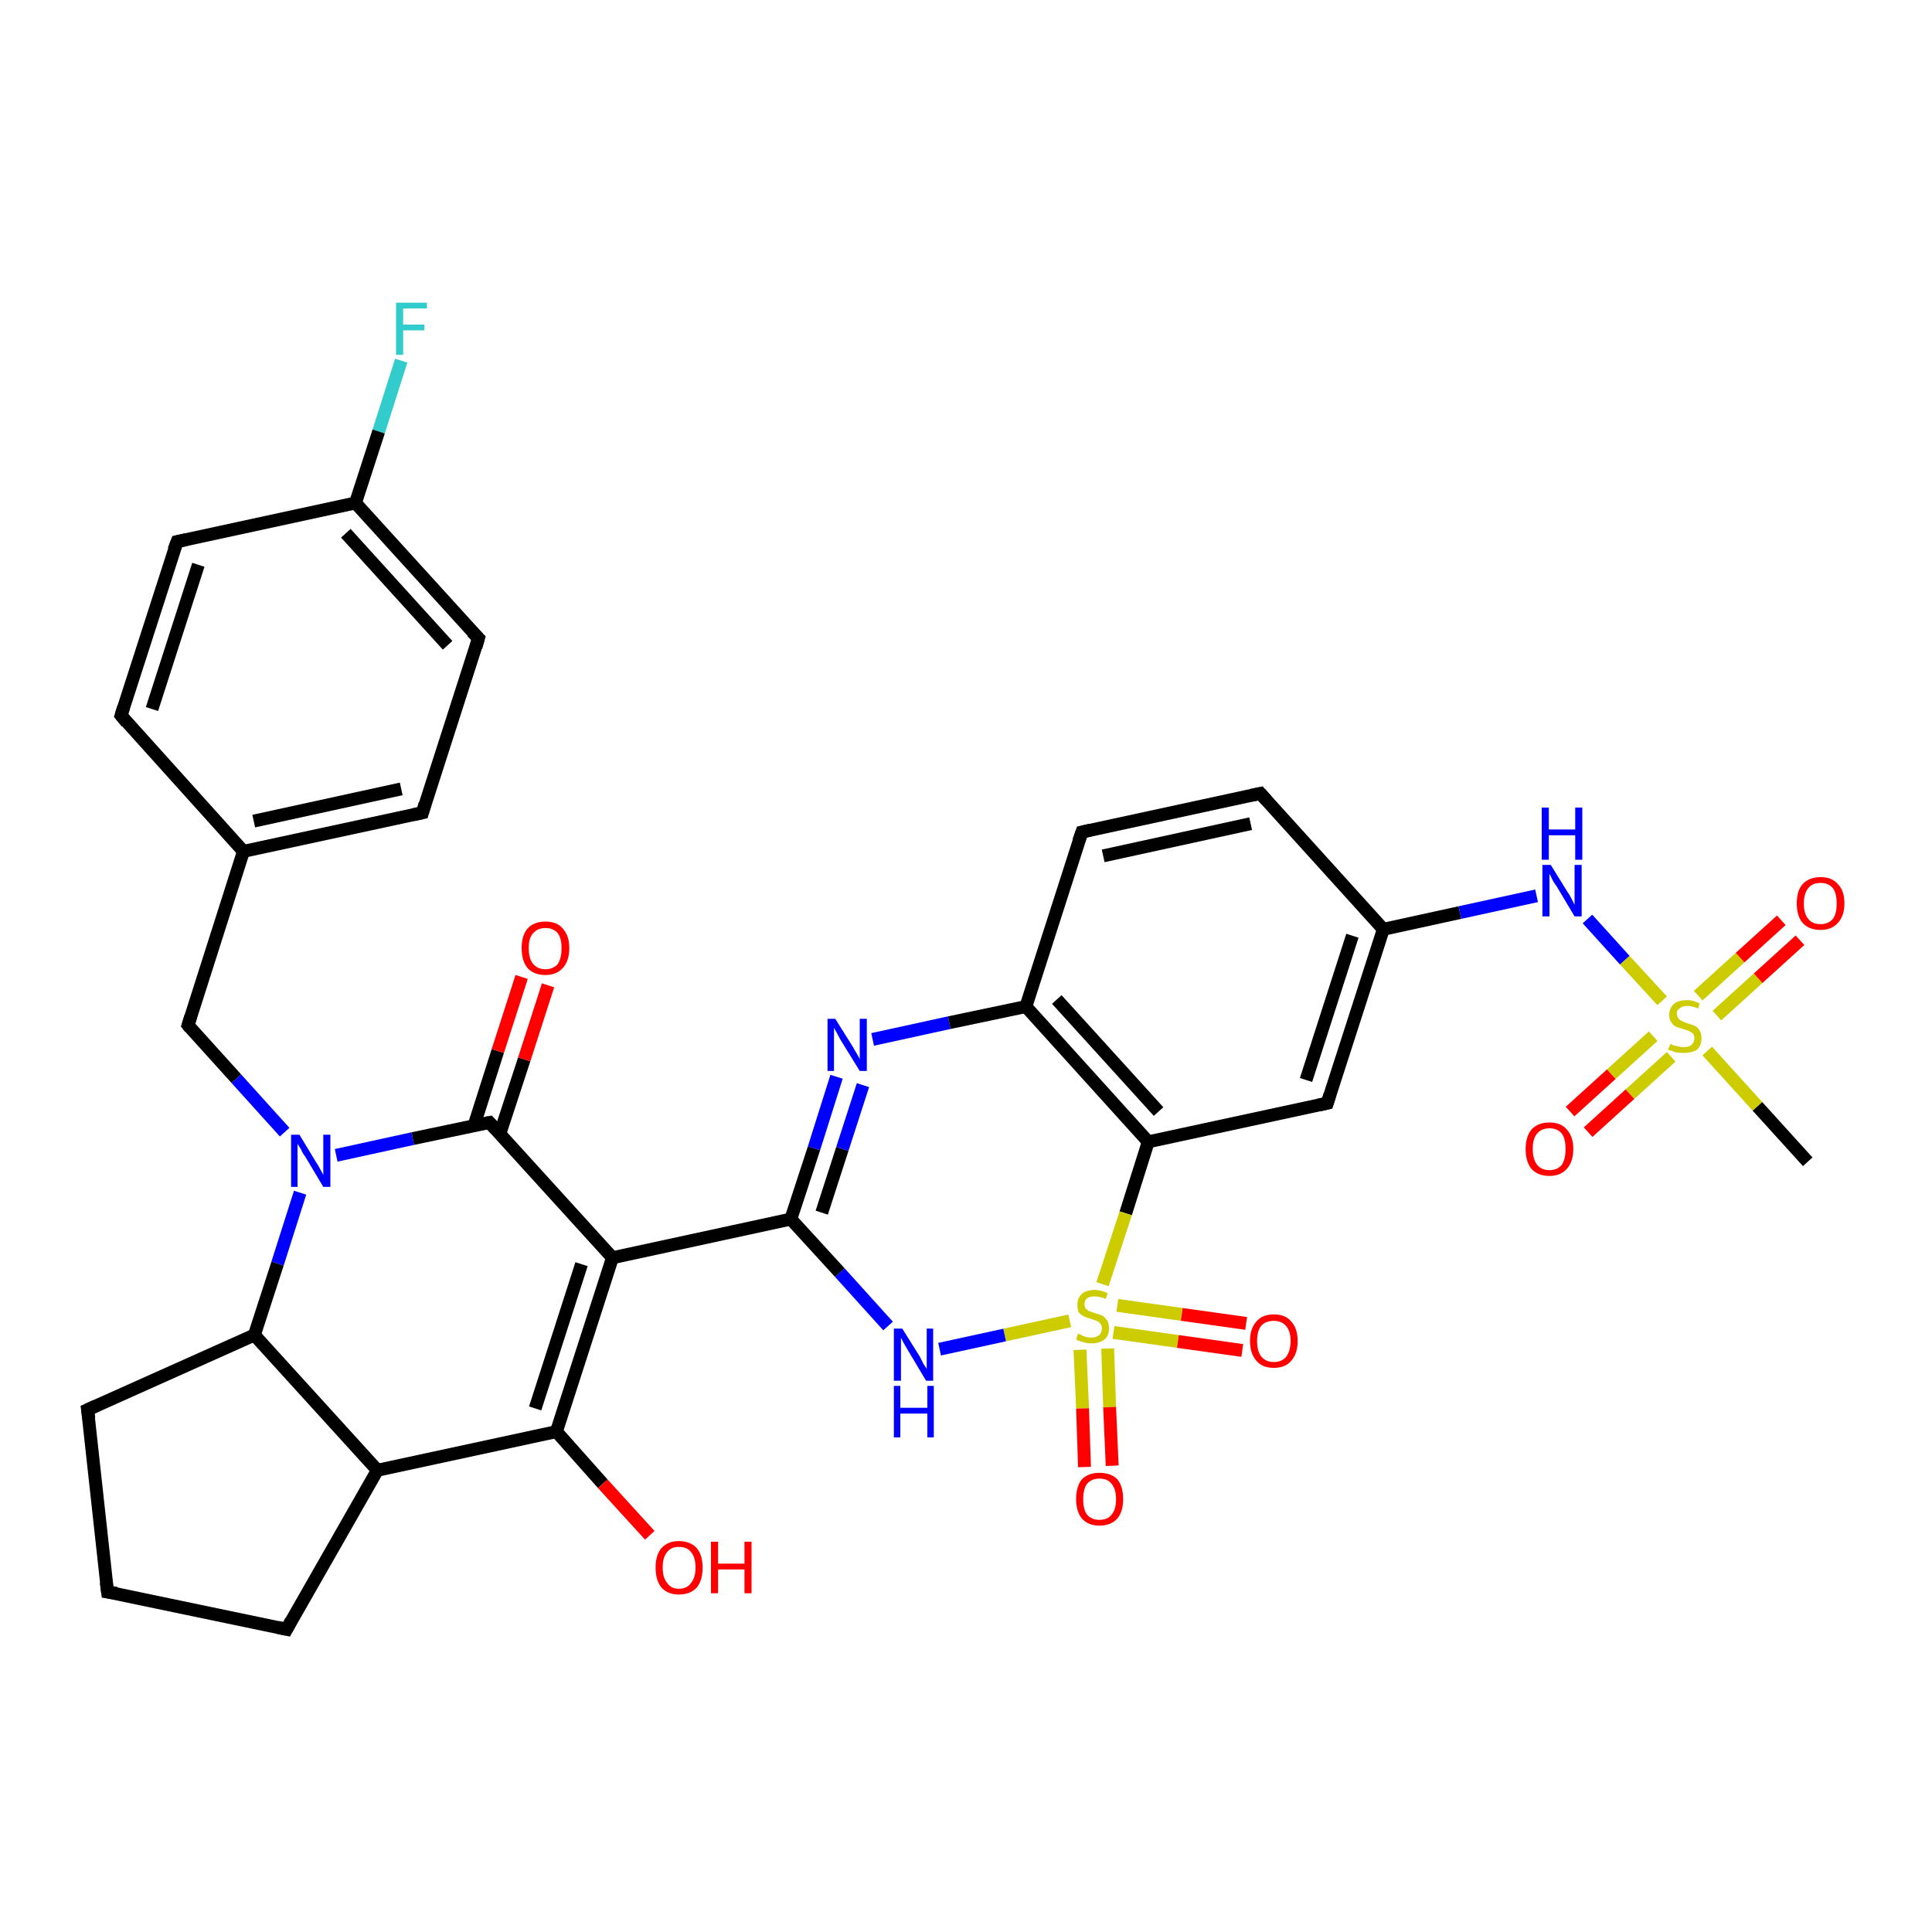 <?xml version='1.0' encoding='iso-8859-1'?>
<svg version='1.1' baseProfile='full'
              xmlns='http://www.w3.org/2000/svg'
                      xmlns:rdkit='http://www.rdkit.org/xml'
                      xmlns:xlink='http://www.w3.org/1999/xlink'
                  xml:space='preserve'
width='300px' height='300px' viewBox='0 0 300 300'>
<!-- END OF HEADER -->
<rect style='opacity:1.0;fill:#FFFFFF;stroke:none' width='300.0' height='300.0' x='0.0' y='0.0'> </rect>
<path class='bond-0 atom-0 atom-1' d='M 62.3,56.0 L 58.8,67.0' style='fill:none;fill-rule:evenodd;stroke:#33CCCC;stroke-width:2.0px;stroke-linecap:butt;stroke-linejoin:miter;stroke-opacity:1' />
<path class='bond-0 atom-0 atom-1' d='M 58.8,67.0 L 55.2,78.1' style='fill:none;fill-rule:evenodd;stroke:#000000;stroke-width:2.0px;stroke-linecap:butt;stroke-linejoin:miter;stroke-opacity:1' />
<path class='bond-1 atom-1 atom-2' d='M 55.2,78.1 L 74.3,99.1' style='fill:none;fill-rule:evenodd;stroke:#000000;stroke-width:2.0px;stroke-linecap:butt;stroke-linejoin:miter;stroke-opacity:1' />
<path class='bond-1 atom-1 atom-2' d='M 53.7,82.8 L 69.5,100.2' style='fill:none;fill-rule:evenodd;stroke:#000000;stroke-width:2.0px;stroke-linecap:butt;stroke-linejoin:miter;stroke-opacity:1' />
<path class='bond-2 atom-2 atom-3' d='M 74.3,99.1 L 65.6,126.2' style='fill:none;fill-rule:evenodd;stroke:#000000;stroke-width:2.0px;stroke-linecap:butt;stroke-linejoin:miter;stroke-opacity:1' />
<path class='bond-3 atom-3 atom-4' d='M 65.6,126.2 L 37.8,132.2' style='fill:none;fill-rule:evenodd;stroke:#000000;stroke-width:2.0px;stroke-linecap:butt;stroke-linejoin:miter;stroke-opacity:1' />
<path class='bond-3 atom-3 atom-4' d='M 62.3,122.5 L 39.4,127.5' style='fill:none;fill-rule:evenodd;stroke:#000000;stroke-width:2.0px;stroke-linecap:butt;stroke-linejoin:miter;stroke-opacity:1' />
<path class='bond-4 atom-4 atom-5' d='M 37.8,132.2 L 18.8,111.1' style='fill:none;fill-rule:evenodd;stroke:#000000;stroke-width:2.0px;stroke-linecap:butt;stroke-linejoin:miter;stroke-opacity:1' />
<path class='bond-5 atom-5 atom-6' d='M 18.8,111.1 L 27.5,84.1' style='fill:none;fill-rule:evenodd;stroke:#000000;stroke-width:2.0px;stroke-linecap:butt;stroke-linejoin:miter;stroke-opacity:1' />
<path class='bond-5 atom-5 atom-6' d='M 23.6,110.1 L 30.8,87.7' style='fill:none;fill-rule:evenodd;stroke:#000000;stroke-width:2.0px;stroke-linecap:butt;stroke-linejoin:miter;stroke-opacity:1' />
<path class='bond-6 atom-4 atom-7' d='M 37.8,132.2 L 29.2,159.2' style='fill:none;fill-rule:evenodd;stroke:#000000;stroke-width:2.0px;stroke-linecap:butt;stroke-linejoin:miter;stroke-opacity:1' />
<path class='bond-7 atom-7 atom-8' d='M 29.2,159.2 L 36.7,167.5' style='fill:none;fill-rule:evenodd;stroke:#000000;stroke-width:2.0px;stroke-linecap:butt;stroke-linejoin:miter;stroke-opacity:1' />
<path class='bond-7 atom-7 atom-8' d='M 36.7,167.5 L 44.2,175.8' style='fill:none;fill-rule:evenodd;stroke:#0000FF;stroke-width:2.0px;stroke-linecap:butt;stroke-linejoin:miter;stroke-opacity:1' />
<path class='bond-8 atom-8 atom-9' d='M 52.2,179.4 L 64.1,176.8' style='fill:none;fill-rule:evenodd;stroke:#0000FF;stroke-width:2.0px;stroke-linecap:butt;stroke-linejoin:miter;stroke-opacity:1' />
<path class='bond-8 atom-8 atom-9' d='M 64.1,176.8 L 76.0,174.3' style='fill:none;fill-rule:evenodd;stroke:#000000;stroke-width:2.0px;stroke-linecap:butt;stroke-linejoin:miter;stroke-opacity:1' />
<path class='bond-9 atom-9 atom-10' d='M 77.6,176.1 L 81.4,164.5' style='fill:none;fill-rule:evenodd;stroke:#000000;stroke-width:2.0px;stroke-linecap:butt;stroke-linejoin:miter;stroke-opacity:1' />
<path class='bond-9 atom-9 atom-10' d='M 81.4,164.5 L 85.1,153.0' style='fill:none;fill-rule:evenodd;stroke:#FF0000;stroke-width:2.0px;stroke-linecap:butt;stroke-linejoin:miter;stroke-opacity:1' />
<path class='bond-9 atom-9 atom-10' d='M 73.6,174.8 L 77.3,163.2' style='fill:none;fill-rule:evenodd;stroke:#000000;stroke-width:2.0px;stroke-linecap:butt;stroke-linejoin:miter;stroke-opacity:1' />
<path class='bond-9 atom-9 atom-10' d='M 77.3,163.2 L 81.0,151.7' style='fill:none;fill-rule:evenodd;stroke:#FF0000;stroke-width:2.0px;stroke-linecap:butt;stroke-linejoin:miter;stroke-opacity:1' />
<path class='bond-10 atom-9 atom-11' d='M 76.0,174.3 L 95.1,195.3' style='fill:none;fill-rule:evenodd;stroke:#000000;stroke-width:2.0px;stroke-linecap:butt;stroke-linejoin:miter;stroke-opacity:1' />
<path class='bond-11 atom-11 atom-12' d='M 95.1,195.3 L 122.8,189.3' style='fill:none;fill-rule:evenodd;stroke:#000000;stroke-width:2.0px;stroke-linecap:butt;stroke-linejoin:miter;stroke-opacity:1' />
<path class='bond-12 atom-12 atom-13' d='M 122.8,189.3 L 126.4,178.3' style='fill:none;fill-rule:evenodd;stroke:#000000;stroke-width:2.0px;stroke-linecap:butt;stroke-linejoin:miter;stroke-opacity:1' />
<path class='bond-12 atom-12 atom-13' d='M 126.4,178.3 L 129.9,167.2' style='fill:none;fill-rule:evenodd;stroke:#0000FF;stroke-width:2.0px;stroke-linecap:butt;stroke-linejoin:miter;stroke-opacity:1' />
<path class='bond-12 atom-12 atom-13' d='M 127.6,188.3 L 130.8,178.4' style='fill:none;fill-rule:evenodd;stroke:#000000;stroke-width:2.0px;stroke-linecap:butt;stroke-linejoin:miter;stroke-opacity:1' />
<path class='bond-12 atom-12 atom-13' d='M 130.8,178.4 L 134.0,168.5' style='fill:none;fill-rule:evenodd;stroke:#0000FF;stroke-width:2.0px;stroke-linecap:butt;stroke-linejoin:miter;stroke-opacity:1' />
<path class='bond-13 atom-13 atom-14' d='M 135.5,161.4 L 147.4,158.8' style='fill:none;fill-rule:evenodd;stroke:#0000FF;stroke-width:2.0px;stroke-linecap:butt;stroke-linejoin:miter;stroke-opacity:1' />
<path class='bond-13 atom-13 atom-14' d='M 147.4,158.8 L 159.3,156.3' style='fill:none;fill-rule:evenodd;stroke:#000000;stroke-width:2.0px;stroke-linecap:butt;stroke-linejoin:miter;stroke-opacity:1' />
<path class='bond-14 atom-14 atom-15' d='M 159.3,156.3 L 178.3,177.3' style='fill:none;fill-rule:evenodd;stroke:#000000;stroke-width:2.0px;stroke-linecap:butt;stroke-linejoin:miter;stroke-opacity:1' />
<path class='bond-14 atom-14 atom-15' d='M 164.1,155.2 L 179.9,172.6' style='fill:none;fill-rule:evenodd;stroke:#000000;stroke-width:2.0px;stroke-linecap:butt;stroke-linejoin:miter;stroke-opacity:1' />
<path class='bond-15 atom-15 atom-16' d='M 178.3,177.3 L 206.1,171.3' style='fill:none;fill-rule:evenodd;stroke:#000000;stroke-width:2.0px;stroke-linecap:butt;stroke-linejoin:miter;stroke-opacity:1' />
<path class='bond-16 atom-16 atom-17' d='M 206.1,171.3 L 214.8,144.3' style='fill:none;fill-rule:evenodd;stroke:#000000;stroke-width:2.0px;stroke-linecap:butt;stroke-linejoin:miter;stroke-opacity:1' />
<path class='bond-16 atom-16 atom-17' d='M 202.8,167.7 L 210.0,145.3' style='fill:none;fill-rule:evenodd;stroke:#000000;stroke-width:2.0px;stroke-linecap:butt;stroke-linejoin:miter;stroke-opacity:1' />
<path class='bond-17 atom-17 atom-18' d='M 214.8,144.3 L 195.7,123.2' style='fill:none;fill-rule:evenodd;stroke:#000000;stroke-width:2.0px;stroke-linecap:butt;stroke-linejoin:miter;stroke-opacity:1' />
<path class='bond-18 atom-18 atom-19' d='M 195.7,123.2 L 168.0,129.2' style='fill:none;fill-rule:evenodd;stroke:#000000;stroke-width:2.0px;stroke-linecap:butt;stroke-linejoin:miter;stroke-opacity:1' />
<path class='bond-18 atom-18 atom-19' d='M 194.2,127.9 L 171.3,132.9' style='fill:none;fill-rule:evenodd;stroke:#000000;stroke-width:2.0px;stroke-linecap:butt;stroke-linejoin:miter;stroke-opacity:1' />
<path class='bond-19 atom-17 atom-20' d='M 214.8,144.3 L 226.7,141.7' style='fill:none;fill-rule:evenodd;stroke:#000000;stroke-width:2.0px;stroke-linecap:butt;stroke-linejoin:miter;stroke-opacity:1' />
<path class='bond-19 atom-17 atom-20' d='M 226.7,141.7 L 238.6,139.1' style='fill:none;fill-rule:evenodd;stroke:#0000FF;stroke-width:2.0px;stroke-linecap:butt;stroke-linejoin:miter;stroke-opacity:1' />
<path class='bond-20 atom-20 atom-21' d='M 246.5,142.7 L 252.3,149.1' style='fill:none;fill-rule:evenodd;stroke:#0000FF;stroke-width:2.0px;stroke-linecap:butt;stroke-linejoin:miter;stroke-opacity:1' />
<path class='bond-20 atom-20 atom-21' d='M 252.3,149.1 L 258.1,155.4' style='fill:none;fill-rule:evenodd;stroke:#CCCC00;stroke-width:2.0px;stroke-linecap:butt;stroke-linejoin:miter;stroke-opacity:1' />
<path class='bond-21 atom-21 atom-22' d='M 256.7,160.9 L 250.2,166.8' style='fill:none;fill-rule:evenodd;stroke:#CCCC00;stroke-width:2.0px;stroke-linecap:butt;stroke-linejoin:miter;stroke-opacity:1' />
<path class='bond-21 atom-21 atom-22' d='M 250.2,166.8 L 243.8,172.6' style='fill:none;fill-rule:evenodd;stroke:#FF0000;stroke-width:2.0px;stroke-linecap:butt;stroke-linejoin:miter;stroke-opacity:1' />
<path class='bond-21 atom-21 atom-22' d='M 259.5,164.1 L 253.1,169.9' style='fill:none;fill-rule:evenodd;stroke:#CCCC00;stroke-width:2.0px;stroke-linecap:butt;stroke-linejoin:miter;stroke-opacity:1' />
<path class='bond-21 atom-21 atom-22' d='M 253.1,169.9 L 246.6,175.8' style='fill:none;fill-rule:evenodd;stroke:#FF0000;stroke-width:2.0px;stroke-linecap:butt;stroke-linejoin:miter;stroke-opacity:1' />
<path class='bond-22 atom-21 atom-23' d='M 266.6,157.7 L 273.0,151.9' style='fill:none;fill-rule:evenodd;stroke:#CCCC00;stroke-width:2.0px;stroke-linecap:butt;stroke-linejoin:miter;stroke-opacity:1' />
<path class='bond-22 atom-21 atom-23' d='M 273.0,151.9 L 279.5,146.0' style='fill:none;fill-rule:evenodd;stroke:#FF0000;stroke-width:2.0px;stroke-linecap:butt;stroke-linejoin:miter;stroke-opacity:1' />
<path class='bond-22 atom-21 atom-23' d='M 263.7,154.6 L 270.2,148.7' style='fill:none;fill-rule:evenodd;stroke:#CCCC00;stroke-width:2.0px;stroke-linecap:butt;stroke-linejoin:miter;stroke-opacity:1' />
<path class='bond-22 atom-21 atom-23' d='M 270.2,148.7 L 276.6,142.9' style='fill:none;fill-rule:evenodd;stroke:#FF0000;stroke-width:2.0px;stroke-linecap:butt;stroke-linejoin:miter;stroke-opacity:1' />
<path class='bond-23 atom-21 atom-24' d='M 265.1,163.2 L 272.9,171.8' style='fill:none;fill-rule:evenodd;stroke:#CCCC00;stroke-width:2.0px;stroke-linecap:butt;stroke-linejoin:miter;stroke-opacity:1' />
<path class='bond-23 atom-21 atom-24' d='M 272.9,171.8 L 280.7,180.4' style='fill:none;fill-rule:evenodd;stroke:#000000;stroke-width:2.0px;stroke-linecap:butt;stroke-linejoin:miter;stroke-opacity:1' />
<path class='bond-24 atom-15 atom-25' d='M 178.3,177.3 L 174.8,188.4' style='fill:none;fill-rule:evenodd;stroke:#000000;stroke-width:2.0px;stroke-linecap:butt;stroke-linejoin:miter;stroke-opacity:1' />
<path class='bond-24 atom-15 atom-25' d='M 174.8,188.4 L 171.2,199.4' style='fill:none;fill-rule:evenodd;stroke:#CCCC00;stroke-width:2.0px;stroke-linecap:butt;stroke-linejoin:miter;stroke-opacity:1' />
<path class='bond-25 atom-25 atom-26' d='M 167.7,209.6 L 168.1,218.7' style='fill:none;fill-rule:evenodd;stroke:#CCCC00;stroke-width:2.0px;stroke-linecap:butt;stroke-linejoin:miter;stroke-opacity:1' />
<path class='bond-25 atom-25 atom-26' d='M 168.1,218.7 L 168.4,227.8' style='fill:none;fill-rule:evenodd;stroke:#FF0000;stroke-width:2.0px;stroke-linecap:butt;stroke-linejoin:miter;stroke-opacity:1' />
<path class='bond-25 atom-25 atom-26' d='M 172.0,209.4 L 172.3,218.5' style='fill:none;fill-rule:evenodd;stroke:#CCCC00;stroke-width:2.0px;stroke-linecap:butt;stroke-linejoin:miter;stroke-opacity:1' />
<path class='bond-25 atom-25 atom-26' d='M 172.3,218.5 L 172.7,227.6' style='fill:none;fill-rule:evenodd;stroke:#FF0000;stroke-width:2.0px;stroke-linecap:butt;stroke-linejoin:miter;stroke-opacity:1' />
<path class='bond-26 atom-25 atom-27' d='M 172.9,206.9 L 182.9,208.3' style='fill:none;fill-rule:evenodd;stroke:#CCCC00;stroke-width:2.0px;stroke-linecap:butt;stroke-linejoin:miter;stroke-opacity:1' />
<path class='bond-26 atom-25 atom-27' d='M 182.9,208.3 L 192.9,209.7' style='fill:none;fill-rule:evenodd;stroke:#FF0000;stroke-width:2.0px;stroke-linecap:butt;stroke-linejoin:miter;stroke-opacity:1' />
<path class='bond-26 atom-25 atom-27' d='M 173.5,202.7 L 183.5,204.1' style='fill:none;fill-rule:evenodd;stroke:#CCCC00;stroke-width:2.0px;stroke-linecap:butt;stroke-linejoin:miter;stroke-opacity:1' />
<path class='bond-26 atom-25 atom-27' d='M 183.5,204.1 L 193.5,205.5' style='fill:none;fill-rule:evenodd;stroke:#FF0000;stroke-width:2.0px;stroke-linecap:butt;stroke-linejoin:miter;stroke-opacity:1' />
<path class='bond-27 atom-25 atom-28' d='M 166.1,205.1 L 156.0,207.3' style='fill:none;fill-rule:evenodd;stroke:#CCCC00;stroke-width:2.0px;stroke-linecap:butt;stroke-linejoin:miter;stroke-opacity:1' />
<path class='bond-27 atom-25 atom-28' d='M 156.0,207.3 L 145.9,209.5' style='fill:none;fill-rule:evenodd;stroke:#0000FF;stroke-width:2.0px;stroke-linecap:butt;stroke-linejoin:miter;stroke-opacity:1' />
<path class='bond-28 atom-11 atom-29' d='M 95.1,195.3 L 86.4,222.3' style='fill:none;fill-rule:evenodd;stroke:#000000;stroke-width:2.0px;stroke-linecap:butt;stroke-linejoin:miter;stroke-opacity:1' />
<path class='bond-28 atom-11 atom-29' d='M 90.3,196.3 L 83.1,218.7' style='fill:none;fill-rule:evenodd;stroke:#000000;stroke-width:2.0px;stroke-linecap:butt;stroke-linejoin:miter;stroke-opacity:1' />
<path class='bond-29 atom-29 atom-30' d='M 86.4,222.3 L 93.6,230.4' style='fill:none;fill-rule:evenodd;stroke:#000000;stroke-width:2.0px;stroke-linecap:butt;stroke-linejoin:miter;stroke-opacity:1' />
<path class='bond-29 atom-29 atom-30' d='M 93.6,230.4 L 100.9,238.4' style='fill:none;fill-rule:evenodd;stroke:#FF0000;stroke-width:2.0px;stroke-linecap:butt;stroke-linejoin:miter;stroke-opacity:1' />
<path class='bond-30 atom-29 atom-31' d='M 86.4,222.3 L 58.6,228.3' style='fill:none;fill-rule:evenodd;stroke:#000000;stroke-width:2.0px;stroke-linecap:butt;stroke-linejoin:miter;stroke-opacity:1' />
<path class='bond-31 atom-31 atom-32' d='M 58.6,228.3 L 44.5,253.0' style='fill:none;fill-rule:evenodd;stroke:#000000;stroke-width:2.0px;stroke-linecap:butt;stroke-linejoin:miter;stroke-opacity:1' />
<path class='bond-32 atom-32 atom-33' d='M 44.5,253.0 L 16.7,247.2' style='fill:none;fill-rule:evenodd;stroke:#000000;stroke-width:2.0px;stroke-linecap:butt;stroke-linejoin:miter;stroke-opacity:1' />
<path class='bond-33 atom-33 atom-34' d='M 16.7,247.2 L 13.6,218.9' style='fill:none;fill-rule:evenodd;stroke:#000000;stroke-width:2.0px;stroke-linecap:butt;stroke-linejoin:miter;stroke-opacity:1' />
<path class='bond-34 atom-34 atom-35' d='M 13.6,218.9 L 39.5,207.3' style='fill:none;fill-rule:evenodd;stroke:#000000;stroke-width:2.0px;stroke-linecap:butt;stroke-linejoin:miter;stroke-opacity:1' />
<path class='bond-35 atom-6 atom-1' d='M 27.5,84.1 L 55.2,78.1' style='fill:none;fill-rule:evenodd;stroke:#000000;stroke-width:2.0px;stroke-linecap:butt;stroke-linejoin:miter;stroke-opacity:1' />
<path class='bond-36 atom-19 atom-14' d='M 168.0,129.2 L 159.3,156.3' style='fill:none;fill-rule:evenodd;stroke:#000000;stroke-width:2.0px;stroke-linecap:butt;stroke-linejoin:miter;stroke-opacity:1' />
<path class='bond-37 atom-28 atom-12' d='M 137.9,205.9 L 130.4,197.6' style='fill:none;fill-rule:evenodd;stroke:#0000FF;stroke-width:2.0px;stroke-linecap:butt;stroke-linejoin:miter;stroke-opacity:1' />
<path class='bond-37 atom-28 atom-12' d='M 130.4,197.6 L 122.8,189.3' style='fill:none;fill-rule:evenodd;stroke:#000000;stroke-width:2.0px;stroke-linecap:butt;stroke-linejoin:miter;stroke-opacity:1' />
<path class='bond-38 atom-35 atom-8' d='M 39.5,207.3 L 43.1,196.2' style='fill:none;fill-rule:evenodd;stroke:#000000;stroke-width:2.0px;stroke-linecap:butt;stroke-linejoin:miter;stroke-opacity:1' />
<path class='bond-38 atom-35 atom-8' d='M 43.1,196.2 L 46.6,185.2' style='fill:none;fill-rule:evenodd;stroke:#0000FF;stroke-width:2.0px;stroke-linecap:butt;stroke-linejoin:miter;stroke-opacity:1' />
<path class='bond-39 atom-35 atom-31' d='M 39.5,207.3 L 58.6,228.3' style='fill:none;fill-rule:evenodd;stroke:#000000;stroke-width:2.0px;stroke-linecap:butt;stroke-linejoin:miter;stroke-opacity:1' />
<path d='M 73.3,98.1 L 74.3,99.1 L 73.9,100.5' style='fill:none;stroke:#000000;stroke-width:2.0px;stroke-linecap:butt;stroke-linejoin:miter;stroke-opacity:1;' />
<path d='M 66.0,124.8 L 65.6,126.2 L 64.2,126.5' style='fill:none;stroke:#000000;stroke-width:2.0px;stroke-linecap:butt;stroke-linejoin:miter;stroke-opacity:1;' />
<path d='M 19.7,112.2 L 18.8,111.1 L 19.2,109.8' style='fill:none;stroke:#000000;stroke-width:2.0px;stroke-linecap:butt;stroke-linejoin:miter;stroke-opacity:1;' />
<path d='M 27.0,85.4 L 27.5,84.1 L 28.9,83.8' style='fill:none;stroke:#000000;stroke-width:2.0px;stroke-linecap:butt;stroke-linejoin:miter;stroke-opacity:1;' />
<path d='M 29.6,157.9 L 29.2,159.2 L 29.5,159.6' style='fill:none;stroke:#000000;stroke-width:2.0px;stroke-linecap:butt;stroke-linejoin:miter;stroke-opacity:1;' />
<path d='M 75.4,174.4 L 76.0,174.3 L 76.9,175.3' style='fill:none;stroke:#000000;stroke-width:2.0px;stroke-linecap:butt;stroke-linejoin:miter;stroke-opacity:1;' />
<path d='M 204.7,171.6 L 206.1,171.3 L 206.5,170.0' style='fill:none;stroke:#000000;stroke-width:2.0px;stroke-linecap:butt;stroke-linejoin:miter;stroke-opacity:1;' />
<path d='M 196.7,124.3 L 195.7,123.2 L 194.3,123.5' style='fill:none;stroke:#000000;stroke-width:2.0px;stroke-linecap:butt;stroke-linejoin:miter;stroke-opacity:1;' />
<path d='M 169.3,128.9 L 168.0,129.2 L 167.5,130.6' style='fill:none;stroke:#000000;stroke-width:2.0px;stroke-linecap:butt;stroke-linejoin:miter;stroke-opacity:1;' />
<path d='M 45.2,251.7 L 44.5,253.0 L 43.1,252.7' style='fill:none;stroke:#000000;stroke-width:2.0px;stroke-linecap:butt;stroke-linejoin:miter;stroke-opacity:1;' />
<path d='M 18.1,247.4 L 16.7,247.2 L 16.5,245.7' style='fill:none;stroke:#000000;stroke-width:2.0px;stroke-linecap:butt;stroke-linejoin:miter;stroke-opacity:1;' />
<path d='M 13.8,220.3 L 13.6,218.9 L 14.9,218.3' style='fill:none;stroke:#000000;stroke-width:2.0px;stroke-linecap:butt;stroke-linejoin:miter;stroke-opacity:1;' />
<path class='atom-0' d='M 61.5 47.0
L 66.3 47.0
L 66.3 47.9
L 62.6 47.9
L 62.6 50.4
L 65.9 50.4
L 65.9 51.3
L 62.6 51.3
L 62.6 55.1
L 61.5 55.1
L 61.5 47.0
' fill='#33CCCC'/>
<path class='atom-8' d='M 46.5 176.2
L 49.1 180.5
Q 49.4 180.9, 49.8 181.7
Q 50.2 182.4, 50.2 182.5
L 50.2 176.2
L 51.3 176.2
L 51.3 184.3
L 50.2 184.3
L 47.4 179.6
Q 47.0 179.1, 46.7 178.4
Q 46.3 177.8, 46.2 177.6
L 46.2 184.3
L 45.2 184.3
L 45.2 176.2
L 46.5 176.2
' fill='#0000FF'/>
<path class='atom-10' d='M 81.0 147.2
Q 81.0 145.3, 81.9 144.2
Q 82.9 143.1, 84.7 143.1
Q 86.5 143.1, 87.4 144.2
Q 88.4 145.3, 88.4 147.2
Q 88.4 149.2, 87.4 150.3
Q 86.4 151.4, 84.7 151.4
Q 82.9 151.4, 81.9 150.3
Q 81.0 149.2, 81.0 147.2
M 84.7 150.5
Q 85.9 150.5, 86.6 149.7
Q 87.2 148.8, 87.2 147.2
Q 87.2 145.7, 86.6 144.9
Q 85.9 144.1, 84.7 144.1
Q 83.5 144.1, 82.8 144.9
Q 82.1 145.6, 82.1 147.2
Q 82.1 148.9, 82.8 149.7
Q 83.5 150.5, 84.7 150.5
' fill='#FF0000'/>
<path class='atom-13' d='M 129.7 158.2
L 132.4 162.5
Q 132.6 162.9, 133.1 163.7
Q 133.5 164.4, 133.5 164.5
L 133.5 158.2
L 134.6 158.2
L 134.6 166.3
L 133.5 166.3
L 130.6 161.6
Q 130.3 161.1, 130.0 160.5
Q 129.6 159.8, 129.5 159.6
L 129.5 166.3
L 128.5 166.3
L 128.5 158.2
L 129.7 158.2
' fill='#0000FF'/>
<path class='atom-20' d='M 240.8 134.3
L 243.4 138.5
Q 243.7 138.9, 244.1 139.7
Q 244.5 140.5, 244.5 140.5
L 244.5 134.3
L 245.6 134.3
L 245.6 142.3
L 244.5 142.3
L 241.7 137.6
Q 241.3 137.1, 241.0 136.5
Q 240.7 135.8, 240.6 135.7
L 240.6 142.3
L 239.5 142.3
L 239.5 134.3
L 240.8 134.3
' fill='#0000FF'/>
<path class='atom-20' d='M 239.4 125.4
L 240.5 125.4
L 240.5 128.8
L 244.6 128.8
L 244.6 125.4
L 245.7 125.4
L 245.7 133.5
L 244.6 133.5
L 244.6 129.7
L 240.5 129.7
L 240.5 133.5
L 239.4 133.5
L 239.4 125.4
' fill='#0000FF'/>
<path class='atom-21' d='M 259.4 162.1
Q 259.4 162.1, 259.8 162.3
Q 260.2 162.4, 260.6 162.5
Q 261.0 162.6, 261.4 162.6
Q 262.2 162.6, 262.6 162.3
Q 263.1 161.9, 263.1 161.2
Q 263.1 160.8, 262.9 160.5
Q 262.6 160.3, 262.3 160.1
Q 262.0 160.0, 261.4 159.8
Q 260.7 159.6, 260.2 159.4
Q 259.8 159.2, 259.5 158.7
Q 259.2 158.3, 259.2 157.6
Q 259.2 156.6, 259.9 155.9
Q 260.6 155.3, 262.0 155.3
Q 262.9 155.3, 263.9 155.8
L 263.7 156.6
Q 262.7 156.2, 262.0 156.2
Q 261.2 156.2, 260.8 156.6
Q 260.3 156.9, 260.4 157.4
Q 260.4 157.9, 260.6 158.1
Q 260.8 158.4, 261.1 158.5
Q 261.4 158.7, 262.0 158.9
Q 262.7 159.1, 263.2 159.3
Q 263.6 159.5, 263.9 160.0
Q 264.2 160.5, 264.2 161.2
Q 264.2 162.4, 263.5 163.0
Q 262.7 163.5, 261.5 163.5
Q 260.8 163.5, 260.2 163.4
Q 259.7 163.2, 259.0 163.0
L 259.4 162.1
' fill='#CCCC00'/>
<path class='atom-22' d='M 236.9 178.4
Q 236.9 176.5, 237.8 175.4
Q 238.8 174.3, 240.6 174.3
Q 242.4 174.3, 243.3 175.4
Q 244.3 176.5, 244.3 178.4
Q 244.3 180.4, 243.3 181.5
Q 242.3 182.6, 240.6 182.6
Q 238.8 182.6, 237.8 181.5
Q 236.9 180.4, 236.9 178.4
M 240.6 181.7
Q 241.8 181.7, 242.5 180.9
Q 243.1 180.0, 243.1 178.4
Q 243.1 176.8, 242.5 176.0
Q 241.8 175.2, 240.6 175.2
Q 239.4 175.2, 238.7 176.0
Q 238.0 176.8, 238.0 178.4
Q 238.0 180.0, 238.7 180.9
Q 239.4 181.7, 240.6 181.7
' fill='#FF0000'/>
<path class='atom-23' d='M 279.0 140.3
Q 279.0 138.3, 279.9 137.3
Q 280.9 136.2, 282.7 136.2
Q 284.5 136.2, 285.4 137.3
Q 286.4 138.3, 286.4 140.3
Q 286.4 142.2, 285.4 143.3
Q 284.4 144.4, 282.7 144.4
Q 280.9 144.4, 279.9 143.3
Q 279.0 142.2, 279.0 140.3
M 282.7 143.5
Q 283.9 143.5, 284.6 142.7
Q 285.2 141.9, 285.2 140.3
Q 285.2 138.7, 284.6 137.9
Q 283.9 137.1, 282.7 137.1
Q 281.4 137.1, 280.8 137.9
Q 280.1 138.7, 280.1 140.3
Q 280.1 141.9, 280.8 142.7
Q 281.4 143.5, 282.7 143.5
' fill='#FF0000'/>
<path class='atom-25' d='M 167.4 207.1
Q 167.5 207.1, 167.9 207.3
Q 168.2 207.5, 168.6 207.6
Q 169.1 207.7, 169.5 207.7
Q 170.2 207.7, 170.7 207.3
Q 171.1 206.9, 171.1 206.3
Q 171.1 205.8, 170.9 205.6
Q 170.7 205.3, 170.3 205.1
Q 170.0 205.0, 169.4 204.8
Q 168.7 204.6, 168.3 204.4
Q 167.9 204.2, 167.5 203.8
Q 167.3 203.3, 167.3 202.6
Q 167.3 201.6, 167.9 201.0
Q 168.6 200.3, 170.0 200.3
Q 170.9 200.3, 172.0 200.8
L 171.7 201.7
Q 170.7 201.3, 170.0 201.3
Q 169.2 201.3, 168.8 201.6
Q 168.4 201.9, 168.4 202.5
Q 168.4 202.9, 168.6 203.2
Q 168.8 203.4, 169.1 203.6
Q 169.5 203.7, 170.0 203.9
Q 170.7 204.1, 171.2 204.3
Q 171.6 204.6, 171.9 205.0
Q 172.2 205.5, 172.2 206.3
Q 172.2 207.4, 171.5 208.0
Q 170.7 208.6, 169.5 208.6
Q 168.8 208.6, 168.2 208.4
Q 167.7 208.3, 167.1 208.0
L 167.4 207.1
' fill='#CCCC00'/>
<path class='atom-26' d='M 167.1 232.8
Q 167.1 230.8, 168.0 229.7
Q 169.0 228.7, 170.7 228.7
Q 172.5 228.7, 173.5 229.7
Q 174.4 230.8, 174.4 232.8
Q 174.4 234.7, 173.5 235.8
Q 172.5 236.9, 170.7 236.9
Q 169.0 236.9, 168.0 235.8
Q 167.1 234.7, 167.1 232.8
M 170.7 236.0
Q 172.0 236.0, 172.6 235.2
Q 173.3 234.4, 173.3 232.8
Q 173.3 231.2, 172.6 230.4
Q 172.0 229.6, 170.7 229.6
Q 169.5 229.6, 168.8 230.4
Q 168.2 231.2, 168.2 232.8
Q 168.2 234.4, 168.8 235.2
Q 169.5 236.0, 170.7 236.0
' fill='#FF0000'/>
<path class='atom-27' d='M 194.1 208.2
Q 194.1 206.3, 195.1 205.2
Q 196.0 204.1, 197.8 204.1
Q 199.6 204.1, 200.5 205.2
Q 201.5 206.3, 201.5 208.2
Q 201.5 210.2, 200.5 211.3
Q 199.6 212.4, 197.8 212.4
Q 196.0 212.4, 195.1 211.3
Q 194.1 210.2, 194.1 208.2
M 197.8 211.5
Q 199.0 211.5, 199.7 210.7
Q 200.4 209.8, 200.4 208.2
Q 200.4 206.7, 199.7 205.9
Q 199.0 205.1, 197.8 205.1
Q 196.6 205.1, 195.9 205.8
Q 195.2 206.6, 195.2 208.2
Q 195.2 209.9, 195.9 210.7
Q 196.6 211.5, 197.8 211.5
' fill='#FF0000'/>
<path class='atom-28' d='M 140.1 206.3
L 142.8 210.6
Q 143.0 211.0, 143.4 211.8
Q 143.9 212.5, 143.9 212.6
L 143.9 206.3
L 144.9 206.3
L 144.9 214.4
L 143.8 214.4
L 141.0 209.7
Q 140.7 209.2, 140.3 208.5
Q 140.0 207.9, 139.9 207.7
L 139.9 214.4
L 138.8 214.4
L 138.8 206.3
L 140.1 206.3
' fill='#0000FF'/>
<path class='atom-28' d='M 138.8 215.2
L 139.8 215.2
L 139.8 218.6
L 144.0 218.6
L 144.0 215.2
L 145.0 215.2
L 145.0 223.2
L 144.0 223.2
L 144.0 219.5
L 139.8 219.5
L 139.8 223.2
L 138.8 223.2
L 138.8 215.2
' fill='#0000FF'/>
<path class='atom-30' d='M 101.8 243.4
Q 101.8 241.5, 102.7 240.4
Q 103.7 239.3, 105.4 239.3
Q 107.2 239.3, 108.2 240.4
Q 109.1 241.5, 109.1 243.4
Q 109.1 245.4, 108.2 246.5
Q 107.2 247.6, 105.4 247.6
Q 103.7 247.6, 102.7 246.5
Q 101.8 245.4, 101.8 243.4
M 105.4 246.7
Q 106.7 246.7, 107.3 245.8
Q 108.0 245.0, 108.0 243.4
Q 108.0 241.8, 107.3 241.0
Q 106.7 240.2, 105.4 240.2
Q 104.2 240.2, 103.6 241.0
Q 102.9 241.8, 102.9 243.4
Q 102.9 245.0, 103.6 245.8
Q 104.2 246.7, 105.4 246.7
' fill='#FF0000'/>
<path class='atom-30' d='M 110.4 239.4
L 111.5 239.4
L 111.5 242.8
L 115.6 242.8
L 115.6 239.4
L 116.7 239.4
L 116.7 247.4
L 115.6 247.4
L 115.6 243.7
L 111.5 243.7
L 111.5 247.4
L 110.4 247.4
L 110.4 239.4
' fill='#FF0000'/>
</svg>
